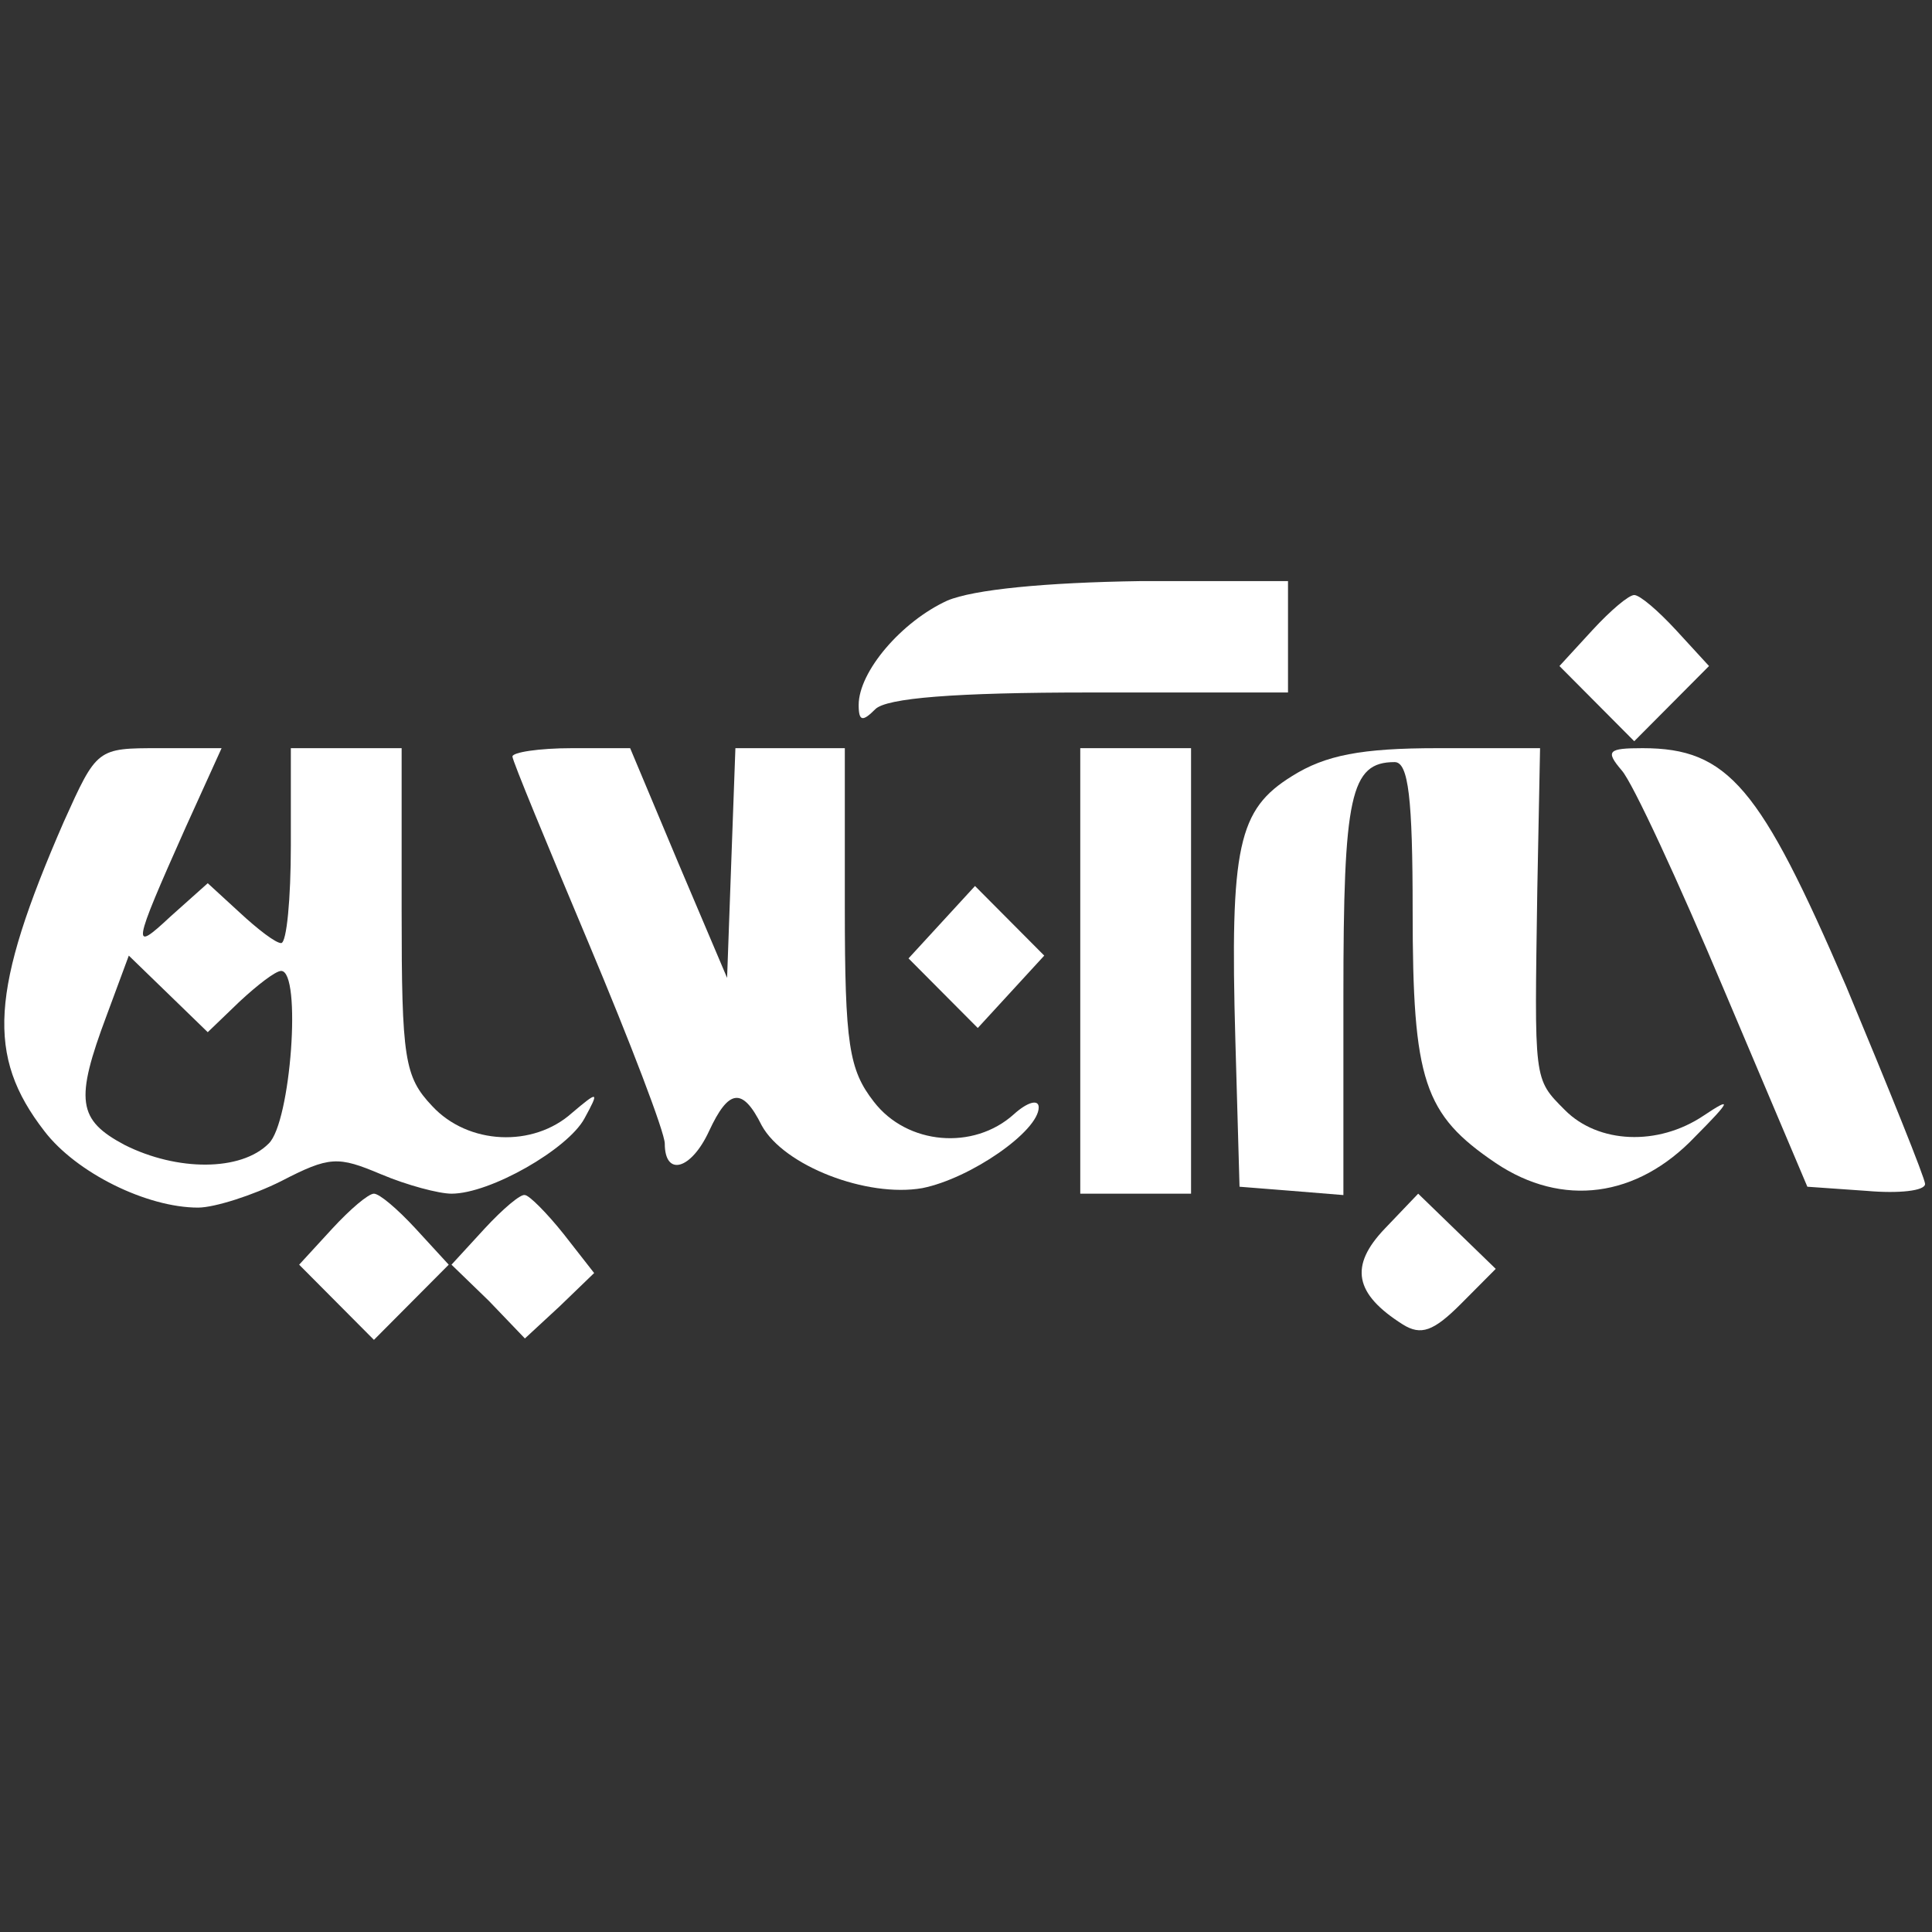 <svg width="256" height="256" viewBox="0 0 256 256" fill="none" xmlns="http://www.w3.org/2000/svg">
<rect x="0" y="0" width="256" height="256" fill="#333333" stroke="none"/>
<g clip-path="url(#clip0_256_14)">
<path d="M125.523 79.583C119.467 82.35 113.778 88.991 113.778 93.418C113.778 95.632 114.328 95.632 115.98 93.972C117.448 92.496 126.44 91.758 144.424 91.758H170.667V84.379V77H151.031C138.552 77.184 129.009 78.107 125.523 79.583Z" fill="white"/>
<path d="M211.039 83.457L206.635 88.253L211.59 93.234L216.545 98.215L221.5 93.234L226.454 88.253L222.05 83.457C219.664 80.874 217.279 78.845 216.545 78.845C215.811 78.845 213.425 80.874 211.039 83.457Z" fill="white"/>
<path d="M8.442 108.914C-1.285 131.236 -1.835 139.906 5.872 149.868C10.093 155.402 19.452 160.014 26.242 160.014C28.444 160.014 33.583 158.353 37.253 156.509C43.676 153.188 44.777 153.188 50.466 155.586C53.953 157.062 58.173 158.169 59.825 158.169C64.963 158.169 75.24 152.266 77.442 148.207C79.461 144.518 79.277 144.518 75.791 147.469C70.652 152.081 62.027 151.712 57.256 146.547C53.586 142.673 53.219 140.275 53.219 120.721V99.137H45.878H38.538V112.05C38.538 119.06 37.987 124.964 37.253 124.964C36.519 124.964 34.133 123.119 31.748 120.905L27.527 117.031L22.572 121.458C17.434 126.255 17.434 125.701 24.591 109.652L29.362 99.137H21.104C12.846 99.137 12.846 99.137 8.442 108.914ZM31.748 132.711C34.133 130.498 36.519 128.653 37.253 128.653C40.006 128.653 38.538 148.761 35.601 151.528C31.931 155.217 23.49 155.217 16.516 151.712C10.277 148.392 9.91 145.809 14.13 134.556L17.067 126.624L22.205 131.605L27.527 136.77L31.748 132.711Z" fill="white"/>
<path d="M67.9 100.244C67.9 100.797 72.487 111.866 77.993 124.963C83.498 138.061 88.086 150.052 88.086 151.528C88.086 155.955 91.573 155.033 93.958 149.868C96.528 144.333 98.363 143.964 100.932 149.13C103.868 154.479 114.879 158.722 122.219 157.431C128.642 156.14 137.634 149.868 137.634 146.732C137.634 145.625 136.166 145.994 134.331 147.654C129.009 152.45 120.201 151.712 115.796 145.994C112.493 141.751 111.943 138.43 111.943 120.167V99.137H104.602H97.445L96.895 114.264L96.344 129.575L89.921 114.448L83.498 99.137H75.791C71.386 99.137 67.9 99.69 67.9 100.244Z" fill="white"/>
<path d="M143.14 128.653V158.169H150.48H157.821V128.653V99.137H150.48H143.14V128.653Z" fill="white"/>
<path d="M171.217 102.827C164.06 107.254 162.959 112.05 163.693 137.877L164.244 157.247L171.217 157.8L178.007 158.353V131.974C178.007 105.409 178.925 100.982 184.797 100.982C186.632 100.982 187.183 105.778 187.183 120.721C187.183 143.227 188.651 147.654 198.194 154.111C207.002 160.014 216.912 158.722 224.619 150.606C229.391 145.809 229.574 145.256 225.72 147.838C219.664 151.897 211.773 151.528 207.369 147.1C203.148 142.858 203.332 143.411 203.699 117.953L204.066 99.137H190.486C180.393 99.137 175.621 100.059 171.217 102.827Z" fill="white"/>
<path d="M214.893 102.089C216.361 103.749 222.417 116.847 228.473 131.236L239.484 157.247L247.375 157.8C251.596 158.169 255.082 157.8 255.082 156.878C255.082 156.14 250.311 144.333 244.622 130.682C233.244 104.302 229.024 99.137 217.646 99.137C213.058 99.137 212.691 99.506 214.893 102.089Z" fill="white"/>
<path d="M124.789 122.196L120.384 126.993L124.972 131.605L129.56 136.216L133.964 131.42L138.368 126.624L133.781 122.012L129.193 117.4L124.789 122.196Z" fill="white"/>
<path d="M44.043 162.781L39.639 167.577L44.593 172.558L49.548 177.539L54.503 172.558L59.458 167.577L55.054 162.781C52.668 160.198 50.282 158.169 49.548 158.169C48.814 158.169 46.429 160.198 44.043 162.781Z" fill="white"/>
<path d="M64.229 162.781L59.825 167.577L64.78 172.374L69.551 177.354L74.139 173.111L78.727 168.684L74.69 163.519C72.487 160.752 70.102 158.353 69.551 158.353C69.001 158.169 66.615 160.198 64.229 162.781Z" fill="white"/>
<path d="M183.512 162.781C178.741 167.762 179.475 171.451 185.898 175.51C188.284 176.985 189.935 176.432 193.606 172.742L198.193 168.131L193.055 163.15L187.917 158.169L183.512 162.781Z" fill="white"/>
</g>
<defs>
<clipPath id="clip0_256_14">
<rect width="256" height="101" fill="white" transform="translate(0 77)"/>
</clipPath>
</defs>
</svg>
